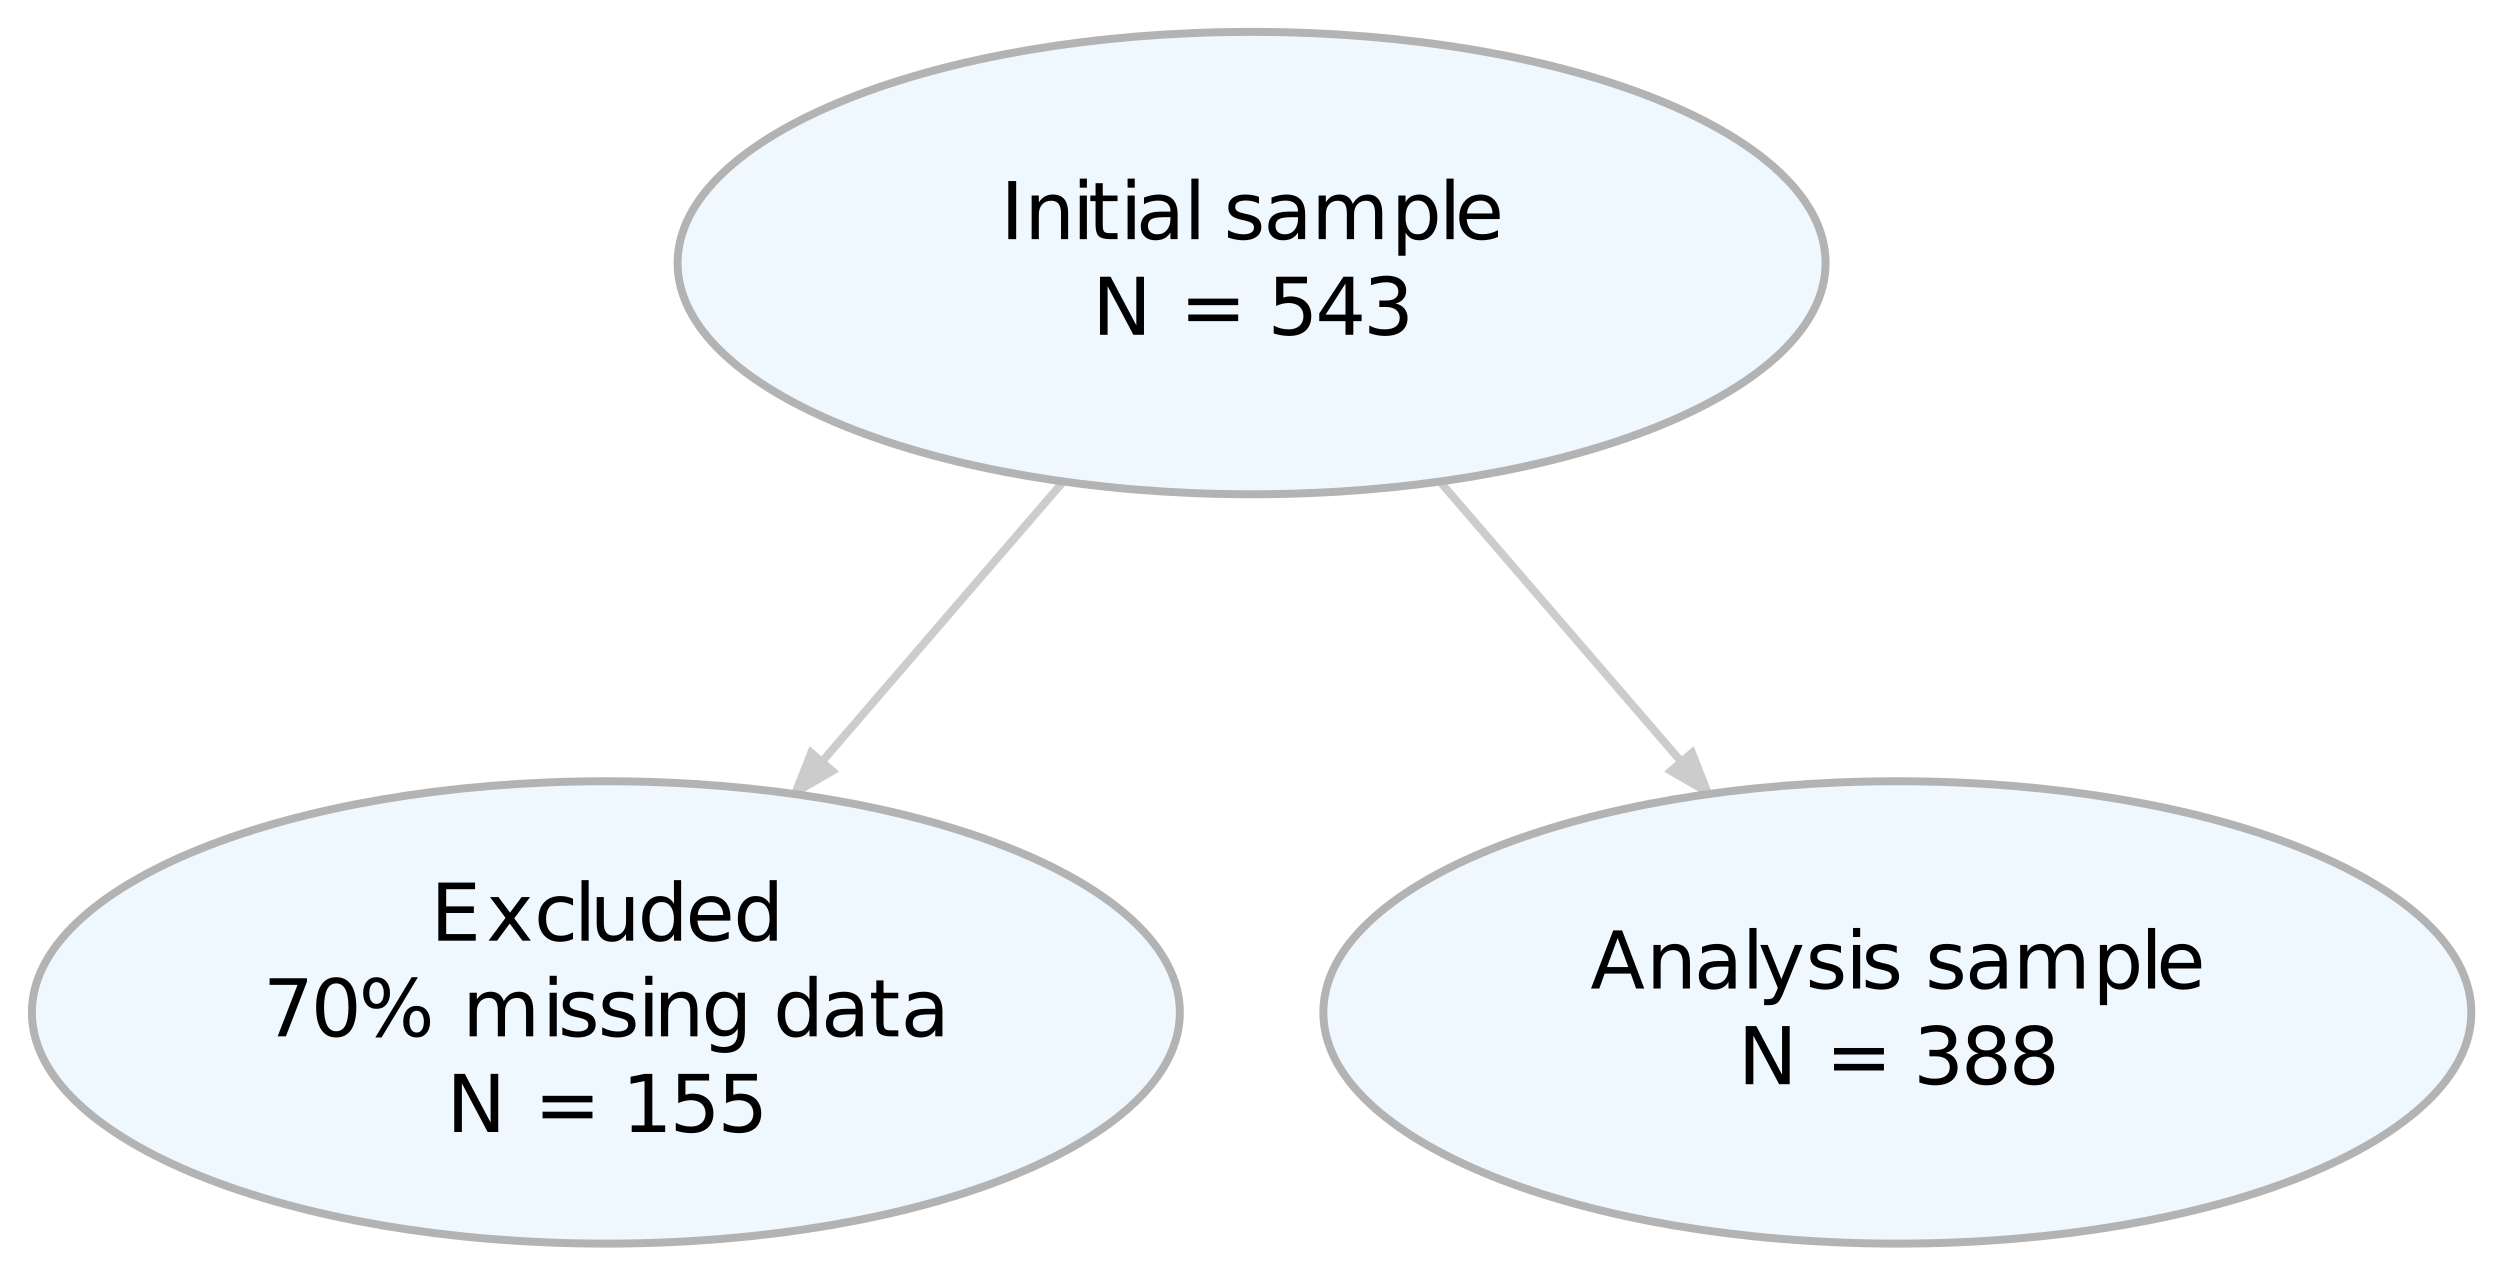 <?xml version="1.0" encoding="UTF-8"?>
<svg xmlns="http://www.w3.org/2000/svg" xmlns:xlink="http://www.w3.org/1999/xlink" width="392pt" height="200pt" viewBox="0 0 392 200" version="1.1">
<defs>
<g>
<symbol overflow="visible" id="glyph0-0">
<path style="stroke:none;" d="M 0.621 2.211 L 0.621 -8.812 L 6.871 -8.812 L 6.871 2.211 Z M 1.324 1.512 L 6.176 1.512 L 6.176 -8.113 L 1.324 -8.113 Z M 1.324 1.512 "/>
</symbol>
<symbol overflow="visible" id="glyph0-1">
<path style="stroke:none;" d="M 1.227 -9.113 L 2.461 -9.113 L 2.461 0 L 1.227 0 Z M 1.227 -9.113 "/>
</symbol>
<symbol overflow="visible" id="glyph0-2">
<path style="stroke:none;" d="M 6.859 -4.125 L 6.859 0 L 5.738 0 L 5.738 -4.09 C 5.734 -4.734 5.609 -5.215 5.359 -5.539 C 5.105 -5.859 4.727 -6.023 4.223 -6.023 C 3.613 -6.023 3.137 -5.828 2.789 -5.441 C 2.438 -5.055 2.262 -4.527 2.266 -3.863 L 2.266 0 L 1.137 0 L 1.137 -6.836 L 2.266 -6.836 L 2.266 -5.773 C 2.531 -6.18 2.848 -6.488 3.211 -6.695 C 3.574 -6.895 3.992 -6.996 4.473 -7 C 5.254 -6.996 5.848 -6.754 6.254 -6.27 C 6.652 -5.785 6.855 -5.07 6.859 -4.125 Z M 6.859 -4.125 "/>
</symbol>
<symbol overflow="visible" id="glyph0-3">
<path style="stroke:none;" d="M 1.18 -6.836 L 2.301 -6.836 L 2.301 0 L 1.18 0 Z M 1.18 -9.496 L 2.301 -9.496 L 2.301 -8.074 L 1.18 -8.074 Z M 1.18 -9.496 "/>
</symbol>
<symbol overflow="visible" id="glyph0-4">
<path style="stroke:none;" d="M 2.289 -8.777 L 2.289 -6.836 L 4.602 -6.836 L 4.602 -5.965 L 2.289 -5.965 L 2.289 -2.254 C 2.285 -1.691 2.359 -1.332 2.516 -1.176 C 2.664 -1.016 2.977 -0.938 3.449 -0.941 L 4.602 -0.941 L 4.602 0 L 3.449 0 C 2.578 0 1.98 -0.16 1.652 -0.484 C 1.324 -0.805 1.16 -1.395 1.16 -2.254 L 1.16 -5.965 L 0.336 -5.965 L 0.336 -6.836 L 1.16 -6.836 L 1.16 -8.777 Z M 2.289 -8.777 "/>
</symbol>
<symbol overflow="visible" id="glyph0-5">
<path style="stroke:none;" d="M 4.285 -3.438 C 3.371 -3.434 2.742 -3.328 2.398 -3.125 C 2.047 -2.914 1.875 -2.562 1.875 -2.062 C 1.875 -1.664 2.004 -1.348 2.266 -1.113 C 2.527 -0.879 2.887 -0.762 3.34 -0.762 C 3.961 -0.762 4.457 -0.98 4.836 -1.422 C 5.211 -1.863 5.402 -2.453 5.402 -3.188 L 5.402 -3.438 Z M 6.523 -3.898 L 6.523 0 L 5.402 0 L 5.402 -1.039 C 5.145 -0.617 4.824 -0.312 4.441 -0.117 C 4.059 0.078 3.59 0.176 3.039 0.176 C 2.336 0.176 1.777 -0.02 1.367 -0.41 C 0.953 -0.801 0.75 -1.324 0.75 -1.988 C 0.75 -2.754 1.004 -3.336 1.52 -3.73 C 2.031 -4.117 2.801 -4.312 3.828 -4.316 L 5.402 -4.316 L 5.402 -4.426 C 5.402 -4.938 5.23 -5.336 4.891 -5.621 C 4.551 -5.902 4.074 -6.047 3.461 -6.047 C 3.066 -6.047 2.688 -6 2.32 -5.906 C 1.949 -5.812 1.59 -5.672 1.25 -5.488 L 1.25 -6.523 C 1.656 -6.68 2.055 -6.801 2.445 -6.879 C 2.828 -6.957 3.207 -6.996 3.578 -7 C 4.562 -6.996 5.301 -6.738 5.789 -6.23 C 6.277 -5.715 6.52 -4.938 6.523 -3.898 Z M 6.523 -3.898 "/>
</symbol>
<symbol overflow="visible" id="glyph0-6">
<path style="stroke:none;" d="M 1.18 -9.496 L 2.301 -9.496 L 2.301 0 L 1.18 0 Z M 1.18 -9.496 "/>
</symbol>
<symbol overflow="visible" id="glyph0-7">
<path style="stroke:none;" d=""/>
</symbol>
<symbol overflow="visible" id="glyph0-8">
<path style="stroke:none;" d="M 5.535 -6.633 L 5.535 -5.574 C 5.215 -5.73 4.887 -5.852 4.547 -5.938 C 4.203 -6.016 3.848 -6.059 3.484 -6.062 C 2.926 -6.059 2.508 -5.973 2.23 -5.805 C 1.949 -5.629 1.809 -5.371 1.812 -5.035 C 1.809 -4.77 1.91 -4.566 2.109 -4.422 C 2.309 -4.27 2.707 -4.129 3.312 -3.996 L 3.699 -3.914 C 4.492 -3.742 5.059 -3.5 5.398 -3.188 C 5.73 -2.875 5.898 -2.441 5.902 -1.887 C 5.898 -1.25 5.648 -0.746 5.148 -0.379 C 4.645 -0.008 3.953 0.176 3.074 0.176 C 2.707 0.176 2.324 0.141 1.93 0.07 C 1.531 0 1.113 -0.105 0.676 -0.25 L 0.676 -1.41 C 1.09 -1.191 1.5 -1.027 1.902 -0.922 C 2.305 -0.812 2.703 -0.762 3.102 -0.762 C 3.625 -0.762 4.031 -0.852 4.32 -1.031 C 4.602 -1.211 4.746 -1.465 4.75 -1.801 C 4.746 -2.102 4.645 -2.336 4.441 -2.5 C 4.234 -2.66 3.781 -2.816 3.09 -2.973 L 2.699 -3.062 C 2 -3.207 1.496 -3.434 1.188 -3.738 C 0.879 -4.039 0.727 -4.453 0.727 -4.988 C 0.727 -5.625 0.953 -6.121 1.41 -6.473 C 1.863 -6.82 2.512 -6.996 3.352 -7 C 3.766 -6.996 4.152 -6.965 4.52 -6.906 C 4.883 -6.844 5.223 -6.754 5.535 -6.633 Z M 5.535 -6.633 "/>
</symbol>
<symbol overflow="visible" id="glyph0-9">
<path style="stroke:none;" d="M 6.5 -5.523 C 6.777 -6.027 7.113 -6.398 7.508 -6.641 C 7.895 -6.875 8.355 -6.996 8.887 -7 C 9.594 -6.996 10.141 -6.746 10.531 -6.25 C 10.914 -5.75 11.109 -5.043 11.113 -4.125 L 11.113 0 L 9.984 0 L 9.984 -4.09 C 9.984 -4.742 9.867 -5.227 9.637 -5.547 C 9.402 -5.863 9.047 -6.023 8.574 -6.023 C 7.988 -6.023 7.531 -5.828 7.195 -5.441 C 6.855 -5.055 6.684 -4.527 6.688 -3.863 L 6.688 0 L 5.559 0 L 5.559 -4.09 C 5.555 -4.746 5.438 -5.23 5.211 -5.551 C 4.977 -5.863 4.621 -6.023 4.137 -6.023 C 3.562 -6.023 3.105 -5.828 2.77 -5.441 C 2.43 -5.051 2.262 -4.523 2.266 -3.863 L 2.266 0 L 1.137 0 L 1.137 -6.836 L 2.266 -6.836 L 2.266 -5.773 C 2.52 -6.188 2.824 -6.496 3.184 -6.699 C 3.539 -6.895 3.965 -6.996 4.461 -7 C 4.953 -6.996 5.375 -6.871 5.727 -6.621 C 6.07 -6.367 6.328 -6 6.5 -5.523 Z M 6.5 -5.523 "/>
</symbol>
<symbol overflow="visible" id="glyph0-10">
<path style="stroke:none;" d="M 2.266 -1.023 L 2.266 2.602 L 1.137 2.602 L 1.137 -6.836 L 2.266 -6.836 L 2.266 -5.797 C 2.496 -6.203 2.793 -6.508 3.156 -6.703 C 3.516 -6.898 3.945 -6.996 4.449 -7 C 5.277 -6.996 5.953 -6.668 6.473 -6.012 C 6.988 -5.352 7.246 -4.484 7.25 -3.41 C 7.246 -2.336 6.988 -1.469 6.473 -0.812 C 5.953 -0.152 5.277 0.176 4.449 0.176 C 3.945 0.176 3.516 0.078 3.156 -0.117 C 2.793 -0.312 2.496 -0.613 2.266 -1.023 Z M 6.086 -3.41 C 6.082 -4.238 5.91 -4.887 5.574 -5.355 C 5.23 -5.824 4.766 -6.059 4.176 -6.062 C 3.578 -6.059 3.109 -5.824 2.773 -5.355 C 2.43 -4.887 2.262 -4.238 2.266 -3.41 C 2.262 -2.582 2.43 -1.934 2.773 -1.465 C 3.109 -0.996 3.578 -0.762 4.176 -0.762 C 4.766 -0.762 5.23 -0.996 5.574 -1.465 C 5.91 -1.934 6.082 -2.582 6.086 -3.41 Z M 6.086 -3.41 "/>
</symbol>
<symbol overflow="visible" id="glyph0-11">
<path style="stroke:none;" d="M 7.023 -3.699 L 7.023 -3.148 L 1.863 -3.148 C 1.91 -2.371 2.141 -1.781 2.559 -1.379 C 2.977 -0.973 3.559 -0.773 4.305 -0.773 C 4.73 -0.773 5.148 -0.824 5.555 -0.934 C 5.961 -1.035 6.363 -1.195 6.762 -1.41 L 6.762 -0.348 C 6.359 -0.172 5.945 -0.047 5.523 0.043 C 5.098 0.129 4.668 0.176 4.234 0.176 C 3.145 0.176 2.281 -0.141 1.645 -0.773 C 1.008 -1.406 0.691 -2.266 0.691 -3.352 C 0.691 -4.469 0.992 -5.355 1.598 -6.012 C 2.199 -6.668 3.012 -6.996 4.039 -7 C 4.953 -6.996 5.68 -6.699 6.219 -6.109 C 6.75 -5.516 7.02 -4.711 7.023 -3.699 Z M 5.902 -4.027 C 5.891 -4.637 5.719 -5.129 5.387 -5.496 C 5.047 -5.863 4.602 -6.047 4.051 -6.047 C 3.422 -6.047 2.922 -5.867 2.547 -5.516 C 2.168 -5.16 1.953 -4.664 1.898 -4.023 Z M 5.902 -4.027 "/>
</symbol>
<symbol overflow="visible" id="glyph0-12">
<path style="stroke:none;" d="M 1.227 -9.113 L 2.887 -9.113 L 6.926 -1.488 L 6.926 -9.113 L 8.125 -9.113 L 8.125 0 L 6.465 0 L 2.422 -7.625 L 2.422 0 L 1.227 0 Z M 1.227 -9.113 "/>
</symbol>
<symbol overflow="visible" id="glyph0-13">
<path style="stroke:none;" d="M 1.324 -5.676 L 9.148 -5.676 L 9.148 -4.652 L 1.324 -4.652 Z M 1.324 -3.188 L 9.148 -3.188 L 9.148 -2.148 L 1.324 -2.148 Z M 1.324 -3.188 "/>
</symbol>
<symbol overflow="visible" id="glyph0-14">
<path style="stroke:none;" d="M 1.348 -9.113 L 6.188 -9.113 L 6.188 -8.074 L 2.477 -8.074 L 2.477 -5.84 C 2.652 -5.898 2.832 -5.945 3.016 -5.977 C 3.191 -6.008 3.371 -6.023 3.551 -6.023 C 4.566 -6.023 5.371 -5.742 5.969 -5.188 C 6.559 -4.625 6.855 -3.871 6.859 -2.922 C 6.855 -1.941 6.551 -1.18 5.941 -0.637 C 5.332 -0.094 4.473 0.176 3.363 0.176 C 2.98 0.176 2.59 0.141 2.191 0.078 C 1.793 0.012 1.383 -0.082 0.965 -0.215 L 0.965 -1.453 C 1.328 -1.25 1.707 -1.098 2.098 -1.004 C 2.488 -0.902 2.902 -0.855 3.34 -0.859 C 4.043 -0.855 4.598 -1.039 5.012 -1.414 C 5.418 -1.781 5.625 -2.285 5.629 -2.922 C 5.625 -3.555 5.418 -4.059 5.012 -4.43 C 4.598 -4.801 4.043 -4.984 3.34 -4.988 C 3.008 -4.984 2.676 -4.949 2.352 -4.875 C 2.023 -4.801 1.691 -4.688 1.348 -4.535 Z M 1.348 -9.113 "/>
</symbol>
<symbol overflow="visible" id="glyph0-15">
<path style="stroke:none;" d="M 4.723 -8.039 L 1.609 -3.172 L 4.723 -3.172 Z M 4.402 -9.113 L 5.949 -9.113 L 5.949 -3.172 L 7.25 -3.172 L 7.25 -2.148 L 5.949 -2.148 L 5.949 0 L 4.723 0 L 4.723 -2.148 L 0.609 -2.148 L 0.609 -3.34 Z M 4.402 -9.113 "/>
</symbol>
<symbol overflow="visible" id="glyph0-16">
<path style="stroke:none;" d="M 5.07 -4.914 C 5.656 -4.785 6.117 -4.523 6.453 -4.125 C 6.781 -3.727 6.949 -3.234 6.953 -2.648 C 6.949 -1.75 6.641 -1.055 6.023 -0.562 C 5.406 -0.07 4.527 0.176 3.387 0.176 C 3.004 0.176 2.609 0.137 2.203 0.062 C 1.797 -0.012 1.379 -0.121 0.953 -0.273 L 0.953 -1.465 C 1.293 -1.262 1.668 -1.109 2.074 -1.012 C 2.48 -0.906 2.906 -0.855 3.352 -0.859 C 4.125 -0.855 4.711 -1.008 5.117 -1.316 C 5.52 -1.621 5.723 -2.066 5.727 -2.648 C 5.723 -3.184 5.535 -3.602 5.16 -3.906 C 4.781 -4.207 4.258 -4.359 3.59 -4.363 L 2.527 -4.363 L 2.527 -5.379 L 3.637 -5.379 C 4.242 -5.379 4.707 -5.496 5.027 -5.738 C 5.348 -5.977 5.508 -6.328 5.512 -6.785 C 5.508 -7.254 5.34 -7.613 5.012 -7.863 C 4.676 -8.113 4.203 -8.238 3.59 -8.238 C 3.25 -8.238 2.887 -8.199 2.5 -8.129 C 2.113 -8.051 1.688 -7.938 1.227 -7.789 L 1.227 -8.887 C 1.691 -9.016 2.133 -9.113 2.543 -9.18 C 2.949 -9.242 3.332 -9.273 3.699 -9.277 C 4.629 -9.273 5.371 -9.062 5.918 -8.637 C 6.465 -8.211 6.738 -7.637 6.738 -6.914 C 6.738 -6.41 6.594 -5.984 6.305 -5.637 C 6.016 -5.285 5.602 -5.043 5.07 -4.914 Z M 5.07 -4.914 "/>
</symbol>
<symbol overflow="visible" id="glyph0-17">
<path style="stroke:none;" d="M 1.227 -9.113 L 6.988 -9.113 L 6.988 -8.074 L 2.461 -8.074 L 2.461 -5.379 L 6.801 -5.379 L 6.801 -4.34 L 2.461 -4.34 L 2.461 -1.039 L 7.098 -1.039 L 7.098 0 L 1.227 0 Z M 1.227 -9.113 "/>
</symbol>
<symbol overflow="visible" id="glyph0-18">
<path style="stroke:none;" d="M 6.859 -6.836 L 4.387 -3.508 L 6.988 0 L 5.664 0 L 3.676 -2.684 L 1.684 0 L 0.359 0 L 3.016 -3.578 L 0.586 -6.836 L 1.91 -6.836 L 3.723 -4.402 L 5.535 -6.836 Z M 6.859 -6.836 "/>
</symbol>
<symbol overflow="visible" id="glyph0-19">
<path style="stroke:none;" d="M 6.098 -6.574 L 6.098 -5.523 C 5.777 -5.695 5.457 -5.824 5.141 -5.914 C 4.82 -6 4.5 -6.047 4.176 -6.047 C 3.445 -6.047 2.879 -5.816 2.477 -5.355 C 2.074 -4.895 1.875 -4.246 1.875 -3.41 C 1.875 -2.574 2.074 -1.926 2.477 -1.465 C 2.879 -1.004 3.445 -0.773 4.176 -0.773 C 4.5 -0.773 4.82 -0.816 5.141 -0.906 C 5.457 -0.992 5.777 -1.125 6.098 -1.301 L 6.098 -0.262 C 5.781 -0.113 5.457 -0.008 5.125 0.066 C 4.785 0.137 4.426 0.176 4.051 0.176 C 3.02 0.176 2.203 -0.145 1.598 -0.793 C 0.992 -1.438 0.691 -2.312 0.691 -3.41 C 0.691 -4.527 0.996 -5.402 1.609 -6.043 C 2.219 -6.676 3.059 -6.996 4.125 -7 C 4.469 -6.996 4.805 -6.961 5.137 -6.891 C 5.465 -6.82 5.785 -6.715 6.098 -6.574 Z M 6.098 -6.574 "/>
</symbol>
<symbol overflow="visible" id="glyph0-20">
<path style="stroke:none;" d="M 1.062 -2.699 L 1.062 -6.836 L 2.184 -6.836 L 2.184 -2.742 C 2.18 -2.094 2.305 -1.605 2.562 -1.285 C 2.812 -0.957 3.191 -0.797 3.699 -0.801 C 4.301 -0.797 4.781 -0.988 5.137 -1.379 C 5.484 -1.762 5.66 -2.289 5.664 -2.961 L 5.664 -6.836 L 6.785 -6.836 L 6.785 0 L 5.664 0 L 5.664 -1.051 C 5.387 -0.629 5.07 -0.32 4.715 -0.125 C 4.352 0.078 3.934 0.176 3.461 0.176 C 2.672 0.176 2.074 -0.066 1.672 -0.555 C 1.262 -1.043 1.059 -1.758 1.062 -2.699 Z M 1.062 -2.699 "/>
</symbol>
<symbol overflow="visible" id="glyph0-21">
<path style="stroke:none;" d="M 5.676 -5.797 L 5.676 -9.496 L 6.801 -9.496 L 6.801 0 L 5.676 0 L 5.676 -1.023 C 5.438 -0.613 5.141 -0.312 4.781 -0.117 C 4.422 0.078 3.988 0.176 3.484 0.176 C 2.656 0.176 1.984 -0.152 1.469 -0.812 C 0.949 -1.469 0.691 -2.336 0.691 -3.41 C 0.691 -4.484 0.949 -5.352 1.469 -6.012 C 1.984 -6.668 2.656 -6.996 3.484 -7 C 3.988 -6.996 4.422 -6.898 4.781 -6.703 C 5.141 -6.508 5.438 -6.203 5.676 -5.797 Z M 1.848 -3.41 C 1.844 -2.582 2.016 -1.934 2.355 -1.465 C 2.695 -0.996 3.16 -0.762 3.758 -0.762 C 4.352 -0.762 4.82 -0.996 5.164 -1.465 C 5.5 -1.934 5.672 -2.582 5.676 -3.41 C 5.672 -4.238 5.5 -4.887 5.164 -5.355 C 4.82 -5.824 4.352 -6.059 3.758 -6.062 C 3.16 -6.059 2.695 -5.824 2.355 -5.355 C 2.016 -4.887 1.844 -4.238 1.848 -3.41 Z M 1.848 -3.41 "/>
</symbol>
<symbol overflow="visible" id="glyph0-22">
<path style="stroke:none;" d="M 1.023 -9.113 L 6.883 -9.113 L 6.883 -8.586 L 3.578 0 L 2.289 0 L 5.402 -8.074 L 1.023 -8.074 Z M 1.023 -9.113 "/>
</symbol>
<symbol overflow="visible" id="glyph0-23">
<path style="stroke:none;" d="M 3.973 -8.301 C 3.336 -8.297 2.855 -7.984 2.539 -7.363 C 2.219 -6.734 2.062 -5.797 2.062 -4.547 C 2.062 -3.297 2.219 -2.359 2.539 -1.734 C 2.855 -1.109 3.336 -0.797 3.973 -0.801 C 4.609 -0.797 5.086 -1.109 5.41 -1.734 C 5.727 -2.359 5.887 -3.297 5.891 -4.547 C 5.887 -5.797 5.727 -6.734 5.41 -7.363 C 5.086 -7.984 4.609 -8.297 3.973 -8.301 Z M 3.973 -9.277 C 4.992 -9.273 5.77 -8.871 6.312 -8.066 C 6.848 -7.258 7.117 -6.086 7.121 -4.547 C 7.117 -3.012 6.848 -1.84 6.312 -1.035 C 5.77 -0.227 4.992 0.176 3.973 0.176 C 2.949 0.176 2.168 -0.227 1.633 -1.035 C 1.09 -1.84 0.82 -3.012 0.824 -4.547 C 0.82 -6.086 1.09 -7.258 1.633 -8.066 C 2.168 -8.871 2.949 -9.273 3.973 -9.277 Z M 3.973 -9.277 "/>
</symbol>
<symbol overflow="visible" id="glyph0-24">
<path style="stroke:none;" d="M 9.09 -4.012 C 8.73 -4.008 8.453 -3.855 8.254 -3.559 C 8.051 -3.254 7.949 -2.836 7.953 -2.301 C 7.949 -1.77 8.051 -1.352 8.254 -1.051 C 8.453 -0.746 8.73 -0.598 9.09 -0.598 C 9.43 -0.598 9.703 -0.746 9.906 -1.051 C 10.105 -1.352 10.207 -1.77 10.211 -2.301 C 10.207 -2.832 10.105 -3.25 9.906 -3.555 C 9.703 -3.855 9.43 -4.008 9.09 -4.012 Z M 9.09 -4.785 C 9.727 -4.781 10.238 -4.559 10.617 -4.113 C 10.996 -3.664 11.184 -3.059 11.188 -2.301 C 11.184 -1.539 10.996 -0.938 10.617 -0.492 C 10.234 -0.047 9.723 0.176 9.09 0.176 C 8.434 0.176 7.918 -0.047 7.543 -0.492 C 7.16 -0.938 6.973 -1.539 6.977 -2.301 C 6.973 -3.062 7.164 -3.668 7.547 -4.117 C 7.926 -4.559 8.438 -4.781 9.09 -4.785 Z M 2.789 -8.504 C 2.438 -8.5 2.16 -8.348 1.961 -8.047 C 1.758 -7.742 1.656 -7.328 1.66 -6.801 C 1.656 -6.258 1.758 -5.836 1.957 -5.539 C 2.156 -5.234 2.434 -5.086 2.789 -5.09 C 3.141 -5.086 3.418 -5.234 3.621 -5.539 C 3.824 -5.836 3.926 -6.258 3.926 -6.801 C 3.926 -7.32 3.82 -7.734 3.617 -8.043 C 3.41 -8.348 3.137 -8.5 2.789 -8.504 Z M 8.301 -9.277 L 9.277 -9.277 L 3.578 0.176 L 2.602 0.176 Z M 2.789 -9.277 C 3.43 -9.273 3.941 -9.051 4.328 -8.609 C 4.707 -8.16 4.898 -7.559 4.902 -6.801 C 4.898 -6.027 4.707 -5.422 4.328 -4.98 C 3.945 -4.535 3.434 -4.312 2.789 -4.316 C 2.141 -4.312 1.629 -4.535 1.254 -4.984 C 0.879 -5.426 0.691 -6.031 0.691 -6.801 C 0.691 -7.555 0.879 -8.156 1.258 -8.605 C 1.633 -9.051 2.145 -9.273 2.789 -9.277 Z M 2.789 -9.277 "/>
</symbol>
<symbol overflow="visible" id="glyph0-25">
<path style="stroke:none;" d="M 5.676 -3.496 C 5.672 -4.309 5.504 -4.941 5.172 -5.391 C 4.832 -5.836 4.359 -6.059 3.758 -6.062 C 3.152 -6.059 2.684 -5.836 2.352 -5.391 C 2.012 -4.941 1.844 -4.309 1.848 -3.496 C 1.844 -2.684 2.012 -2.055 2.352 -1.609 C 2.684 -1.16 3.152 -0.938 3.758 -0.941 C 4.359 -0.938 4.832 -1.16 5.172 -1.609 C 5.504 -2.055 5.672 -2.684 5.676 -3.496 Z M 6.801 -0.848 C 6.797 0.316 6.539 1.18 6.023 1.75 C 5.508 2.316 4.715 2.602 3.648 2.602 C 3.254 2.602 2.883 2.57 2.531 2.512 C 2.18 2.449 1.84 2.359 1.512 2.238 L 1.512 1.148 C 1.84 1.324 2.164 1.453 2.488 1.543 C 2.809 1.625 3.137 1.668 3.473 1.672 C 4.207 1.668 4.758 1.477 5.125 1.094 C 5.488 0.707 5.672 0.129 5.676 -0.648 L 5.676 -1.203 C 5.441 -0.797 5.145 -0.496 4.785 -0.297 C 4.422 -0.098 3.988 0 3.484 0 C 2.645 0 1.969 -0.316 1.457 -0.957 C 0.945 -1.594 0.691 -2.441 0.691 -3.496 C 0.691 -4.555 0.945 -5.402 1.457 -6.043 C 1.969 -6.676 2.645 -6.996 3.484 -7 C 3.988 -6.996 4.422 -6.895 4.785 -6.699 C 5.145 -6.496 5.441 -6.195 5.676 -5.797 L 5.676 -6.836 L 6.801 -6.836 Z M 6.801 -0.848 "/>
</symbol>
<symbol overflow="visible" id="glyph0-26">
<path style="stroke:none;" d="M 1.551 -1.039 L 3.562 -1.039 L 3.562 -7.988 L 1.375 -7.551 L 1.375 -8.672 L 3.551 -9.113 L 4.785 -9.113 L 4.785 -1.039 L 6.801 -1.039 L 6.801 0 L 1.551 0 Z M 1.551 -1.039 "/>
</symbol>
<symbol overflow="visible" id="glyph0-27">
<path style="stroke:none;" d="M 4.273 -7.898 L 2.602 -3.363 L 5.949 -3.363 Z M 3.578 -9.113 L 4.973 -9.113 L 8.445 0 L 7.164 0 L 6.336 -2.336 L 2.227 -2.336 L 1.398 0 L 0.098 0 Z M 3.578 -9.113 "/>
</symbol>
<symbol overflow="visible" id="glyph0-28">
<path style="stroke:none;" d="M 4.023 0.633 C 3.703 1.445 3.395 1.977 3.094 2.227 C 2.793 2.477 2.391 2.602 1.887 2.602 L 0.988 2.602 L 0.988 1.66 L 1.648 1.66 C 1.953 1.656 2.195 1.582 2.367 1.438 C 2.539 1.289 2.727 0.945 2.938 0.402 L 3.137 -0.109 L 0.371 -6.836 L 1.562 -6.836 L 3.699 -1.488 L 5.836 -6.836 L 7.023 -6.836 Z M 4.023 0.633 "/>
</symbol>
<symbol overflow="visible" id="glyph0-29">
<path style="stroke:none;" d="M 3.973 -4.328 C 3.387 -4.324 2.926 -4.168 2.59 -3.855 C 2.254 -3.543 2.086 -3.109 2.086 -2.562 C 2.086 -2.008 2.254 -1.578 2.59 -1.27 C 2.926 -0.953 3.387 -0.797 3.973 -0.801 C 4.559 -0.797 5.02 -0.953 5.359 -1.273 C 5.695 -1.586 5.863 -2.016 5.867 -2.562 C 5.863 -3.109 5.695 -3.543 5.363 -3.855 C 5.023 -4.168 4.562 -4.324 3.973 -4.328 Z M 2.742 -4.852 C 2.211 -4.98 1.797 -5.227 1.504 -5.59 C 1.207 -5.949 1.059 -6.391 1.062 -6.914 C 1.059 -7.641 1.32 -8.215 1.84 -8.641 C 2.355 -9.062 3.066 -9.273 3.973 -9.277 C 4.879 -9.273 5.59 -9.062 6.109 -8.641 C 6.621 -8.215 6.879 -7.641 6.883 -6.914 C 6.879 -6.391 6.73 -5.949 6.441 -5.59 C 6.145 -5.227 5.734 -4.98 5.211 -4.852 C 5.801 -4.711 6.266 -4.438 6.598 -4.039 C 6.93 -3.633 7.094 -3.141 7.098 -2.562 C 7.094 -1.676 6.824 -1 6.289 -0.531 C 5.746 -0.059 4.977 0.176 3.973 0.176 C 2.965 0.176 2.191 -0.059 1.656 -0.531 C 1.113 -1 0.844 -1.676 0.848 -2.562 C 0.844 -3.141 1.012 -3.633 1.348 -4.039 C 1.68 -4.438 2.145 -4.711 2.742 -4.852 Z M 2.289 -6.801 C 2.285 -6.324 2.434 -5.953 2.73 -5.691 C 3.023 -5.426 3.438 -5.297 3.973 -5.297 C 4.5 -5.297 4.914 -5.426 5.215 -5.691 C 5.512 -5.953 5.66 -6.324 5.664 -6.801 C 5.66 -7.27 5.512 -7.637 5.215 -7.902 C 4.914 -8.164 4.5 -8.297 3.973 -8.301 C 3.438 -8.297 3.023 -8.164 2.73 -7.902 C 2.434 -7.637 2.285 -7.27 2.289 -6.801 Z M 2.289 -6.801 "/>
</symbol>
</g>
</defs>
<g id="surface154">
<rect x="0" y="0" width="392" height="200" style="fill:rgb(100%,100%,100%);fill-opacity:1;stroke:none;"/>
<path style="fill:none;stroke-width:1;stroke-linecap:butt;stroke-linejoin:miter;stroke:rgb(100%,100%,100%);stroke-opacity:1;stroke-miterlimit:4;" d="M -4 4 L -4 -156 L 310 -156 L 310 4 Z M -4 4 " transform="matrix(1.25,0,0,1.25,5,195)"/>
<path style="fill:none;stroke-width:1;stroke-linecap:butt;stroke-linejoin:miter;stroke:rgb(80%,80%,80%);stroke-opacity:1;stroke-miterlimit:4;" d="M 129.353 -95.559 C 119.872 -84.556 108.891 -71.812 99.091 -60.438 " transform="matrix(1.25,0,0,1.25,5,195)"/>
<path style="fill-rule:nonzero;fill:rgb(80%,80%,80%);fill-opacity:1;stroke-width:1;stroke-linecap:butt;stroke-linejoin:miter;stroke:rgb(80%,80%,80%);stroke-opacity:1;stroke-miterlimit:4;" d="M 100.406 -59.284 L 95.816 -56.638 L 97.753 -61.569 Z M 100.406 -59.284 " transform="matrix(1.25,0,0,1.25,5,195)"/>
<path style="fill:none;stroke-width:1;stroke-linecap:butt;stroke-linejoin:miter;stroke:rgb(80%,80%,80%);stroke-opacity:1;stroke-miterlimit:4;" d="M 176.647 -95.559 C 186.128 -84.556 197.109 -71.812 206.909 -60.438 " transform="matrix(1.25,0,0,1.25,5,195)"/>
<path style="fill-rule:nonzero;fill:rgb(80%,80%,80%);fill-opacity:1;stroke-width:1;stroke-linecap:butt;stroke-linejoin:miter;stroke:rgb(80%,80%,80%);stroke-opacity:1;stroke-miterlimit:4;" d="M 208.247 -61.569 L 210.184 -56.638 L 205.594 -59.284 Z M 208.247 -61.569 " transform="matrix(1.25,0,0,1.25,5,195)"/>
<path style="fill-rule:nonzero;fill:rgb(94.118%,97.255%,100%);fill-opacity:1;stroke-width:1;stroke-linecap:butt;stroke-linejoin:miter;stroke:rgb(70.196%,70.196%,70.196%);stroke-opacity:1;stroke-miterlimit:4;" d="M 225 -123 C 225 -139.016 192.766 -152 153 -152 C 113.234 -152 81 -139.016 81 -123 C 81 -106.984 113.234 -94 153 -94 C 192.766 -94 225 -106.984 225 -123 Z M 225 -123 " transform="matrix(1.25,0,0,1.25,5,195)"/>
<g style="fill:rgb(0%,0%,0%);fill-opacity:1;">
  <use xlink:href="#glyph0-1" x="156.875" y="37.5"/>
  <use xlink:href="#glyph0-2" x="160.625" y="37.5"/>
  <use xlink:href="#glyph0-3" x="168.125" y="37.5"/>
  <use xlink:href="#glyph0-4" x="170.625" y="37.5"/>
  <use xlink:href="#glyph0-3" x="175.625" y="37.5"/>
  <use xlink:href="#glyph0-5" x="178.125" y="37.5"/>
  <use xlink:href="#glyph0-6" x="185.625" y="37.5"/>
  <use xlink:href="#glyph0-7" x="188.125" y="37.5"/>
  <use xlink:href="#glyph0-8" x="191.875" y="37.5"/>
  <use xlink:href="#glyph0-5" x="198.125" y="37.5"/>
  <use xlink:href="#glyph0-9" x="205.625" y="37.5"/>
  <use xlink:href="#glyph0-10" x="218.125" y="37.5"/>
  <use xlink:href="#glyph0-6" x="225.625" y="37.5"/>
  <use xlink:href="#glyph0-11" x="228.125" y="37.5"/>
</g>
<g style="fill:rgb(0%,0%,0%);fill-opacity:1;">
  <use xlink:href="#glyph0-12" x="171.25" y="52.5"/>
  <use xlink:href="#glyph0-7" x="181.25" y="52.5"/>
  <use xlink:href="#glyph0-13" x="185" y="52.5"/>
  <use xlink:href="#glyph0-7" x="195" y="52.5"/>
  <use xlink:href="#glyph0-14" x="198.75" y="52.5"/>
  <use xlink:href="#glyph0-15" x="206.25" y="52.5"/>
  <use xlink:href="#glyph0-16" x="213.75" y="52.5"/>
</g>
<path style="fill-rule:nonzero;fill:rgb(94.118%,97.255%,100%);fill-opacity:1;stroke-width:1;stroke-linecap:butt;stroke-linejoin:miter;stroke:rgb(70.196%,70.196%,70.196%);stroke-opacity:1;stroke-miterlimit:4;" d="M 144 -29 C 144 -45.016 111.766 -58 72 -58 C 32.234 -58 0 -45.016 0 -29 C 0 -12.984 32.234 0 72 0 C 111.766 0 144 -12.984 144 -29 Z M 144 -29 " transform="matrix(1.25,0,0,1.25,5,195)"/>
<g style="fill:rgb(0%,0%,0%);fill-opacity:1;">
  <use xlink:href="#glyph0-17" x="67.5" y="147.5"/>
  <use xlink:href="#glyph0-18" x="76.25" y="147.5"/>
  <use xlink:href="#glyph0-19" x="83.75" y="147.5"/>
  <use xlink:href="#glyph0-6" x="90" y="147.5"/>
  <use xlink:href="#glyph0-20" x="92.5" y="147.5"/>
  <use xlink:href="#glyph0-21" x="100" y="147.5"/>
  <use xlink:href="#glyph0-11" x="107.5" y="147.5"/>
  <use xlink:href="#glyph0-21" x="115" y="147.5"/>
</g>
<g style="fill:rgb(0%,0%,0%);fill-opacity:1;">
  <use xlink:href="#glyph0-22" x="41.25" y="162.5"/>
  <use xlink:href="#glyph0-23" x="48.75" y="162.5"/>
  <use xlink:href="#glyph0-24" x="56.25" y="162.5"/>
  <use xlink:href="#glyph0-7" x="68.75" y="162.5"/>
  <use xlink:href="#glyph0-9" x="72.5" y="162.5"/>
  <use xlink:href="#glyph0-3" x="85" y="162.5"/>
  <use xlink:href="#glyph0-8" x="87.5" y="162.5"/>
  <use xlink:href="#glyph0-8" x="93.75" y="162.5"/>
  <use xlink:href="#glyph0-3" x="100" y="162.5"/>
  <use xlink:href="#glyph0-2" x="102.5" y="162.5"/>
  <use xlink:href="#glyph0-25" x="110" y="162.5"/>
  <use xlink:href="#glyph0-7" x="117.5" y="162.5"/>
  <use xlink:href="#glyph0-21" x="121.25" y="162.5"/>
  <use xlink:href="#glyph0-5" x="128.75" y="162.5"/>
  <use xlink:href="#glyph0-4" x="136.25" y="162.5"/>
  <use xlink:href="#glyph0-5" x="141.25" y="162.5"/>
</g>
<g style="fill:rgb(0%,0%,0%);fill-opacity:1;">
  <use xlink:href="#glyph0-12" x="70" y="177.5"/>
  <use xlink:href="#glyph0-7" x="80" y="177.5"/>
  <use xlink:href="#glyph0-13" x="83.75" y="177.5"/>
  <use xlink:href="#glyph0-7" x="93.75" y="177.5"/>
  <use xlink:href="#glyph0-26" x="97.5" y="177.5"/>
  <use xlink:href="#glyph0-14" x="105" y="177.5"/>
  <use xlink:href="#glyph0-14" x="112.5" y="177.5"/>
</g>
<path style="fill-rule:nonzero;fill:rgb(94.118%,97.255%,100%);fill-opacity:1;stroke-width:1;stroke-linecap:butt;stroke-linejoin:miter;stroke:rgb(70.196%,70.196%,70.196%);stroke-opacity:1;stroke-miterlimit:4;" d="M 306 -29 C 306 -45.016 273.766 -58 234 -58 C 194.234 -58 162 -45.016 162 -29 C 162 -12.984 194.234 0 234 0 C 273.766 0 306 -12.984 306 -29 Z M 306 -29 " transform="matrix(1.25,0,0,1.25,5,195)"/>
<g style="fill:rgb(0%,0%,0%);fill-opacity:1;">
  <use xlink:href="#glyph0-27" x="249.375" y="155"/>
  <use xlink:href="#glyph0-2" x="258.125" y="155"/>
  <use xlink:href="#glyph0-5" x="265.625" y="155"/>
  <use xlink:href="#glyph0-6" x="273.125" y="155"/>
  <use xlink:href="#glyph0-28" x="275.625" y="155"/>
  <use xlink:href="#glyph0-8" x="283.125" y="155"/>
  <use xlink:href="#glyph0-3" x="289.375" y="155"/>
  <use xlink:href="#glyph0-8" x="291.875" y="155"/>
  <use xlink:href="#glyph0-7" x="298.125" y="155"/>
  <use xlink:href="#glyph0-8" x="301.875" y="155"/>
  <use xlink:href="#glyph0-5" x="308.125" y="155"/>
  <use xlink:href="#glyph0-9" x="315.625" y="155"/>
  <use xlink:href="#glyph0-10" x="328.125" y="155"/>
  <use xlink:href="#glyph0-6" x="335.625" y="155"/>
  <use xlink:href="#glyph0-11" x="338.125" y="155"/>
</g>
<g style="fill:rgb(0%,0%,0%);fill-opacity:1;">
  <use xlink:href="#glyph0-12" x="272.5" y="170"/>
  <use xlink:href="#glyph0-7" x="282.5" y="170"/>
  <use xlink:href="#glyph0-13" x="286.25" y="170"/>
  <use xlink:href="#glyph0-7" x="296.25" y="170"/>
  <use xlink:href="#glyph0-16" x="300" y="170"/>
  <use xlink:href="#glyph0-29" x="307.5" y="170"/>
  <use xlink:href="#glyph0-29" x="315" y="170"/>
</g>
</g>
</svg>
